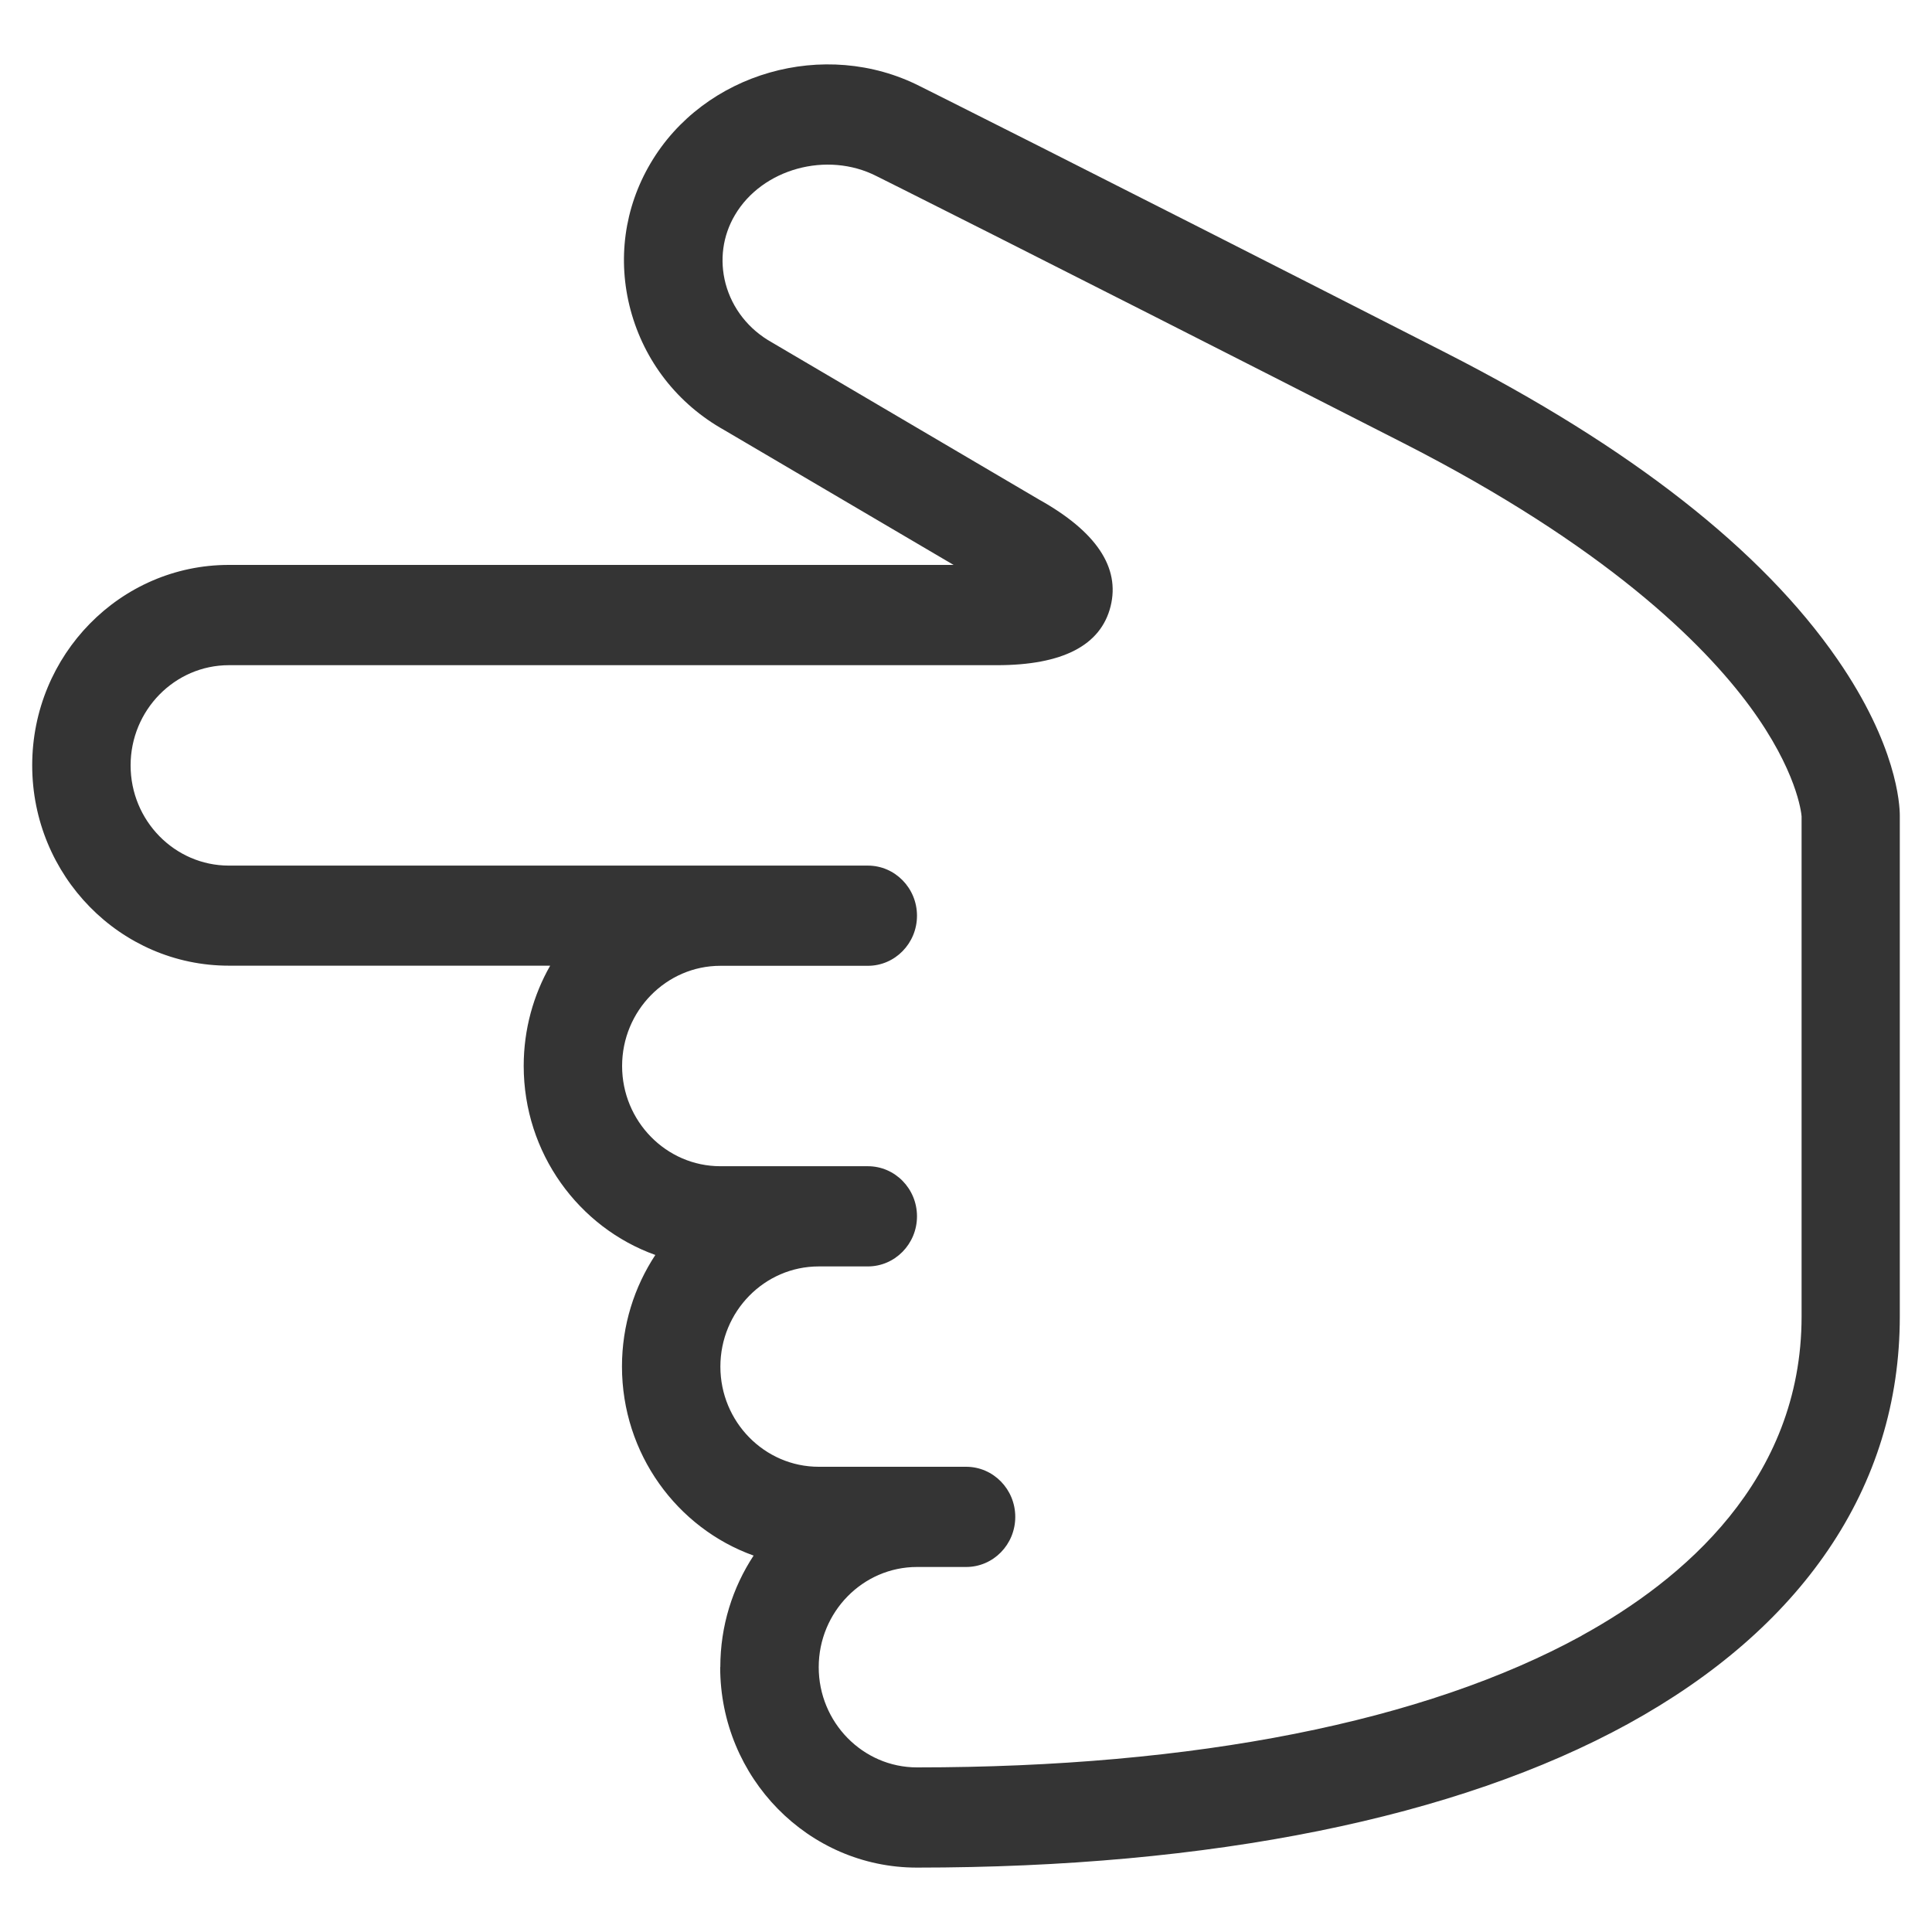 <svg width="30" height="30" viewBox="0 0 30 30" fill="none" xmlns="http://www.w3.org/2000/svg">
<path d="M11.185 25.887C11.185 25.246 11.376 24.651 11.702 24.155C10.513 23.729 9.658 22.574 9.658 21.219C9.658 20.578 9.849 19.984 10.176 19.487C8.987 19.061 8.132 17.907 8.132 16.551C8.132 15.985 8.282 15.453 8.543 14.995H3.553C1.869 14.995 0.5 13.6 0.5 11.884C0.5 10.168 1.869 8.772 3.553 8.772H14.807L11.246 6.678C10.521 6.272 10.005 5.609 9.791 4.812C9.584 4.036 9.693 3.228 10.1 2.538C10.93 1.126 12.807 0.588 14.285 1.339C14.378 1.386 16.373 2.379 22.451 5.478C25.313 6.938 27.36 8.539 28.532 10.238C29.453 11.571 29.5 12.492 29.5 12.663V20.443C29.5 21.762 29.126 22.982 28.386 24.069C27.671 25.121 26.627 26.028 25.283 26.767C22.622 28.228 18.802 29 14.236 29C12.552 29 11.183 27.604 11.183 25.888L11.185 25.887ZM24.561 25.397C26.119 24.542 27.975 22.988 27.975 20.441V12.677C27.971 12.617 27.899 11.961 27.174 10.973C26.45 9.989 24.927 8.476 21.77 6.869C15.582 3.715 13.633 2.746 13.615 2.737C13.612 2.735 13.61 2.735 13.609 2.734C12.841 2.343 11.835 2.62 11.412 3.339C11.221 3.662 11.171 4.041 11.267 4.405C11.371 4.792 11.627 5.117 11.988 5.318C11.992 5.321 11.998 5.324 12.003 5.327L16.132 7.756C17.022 8.252 17.396 8.811 17.245 9.416C17.093 10.023 16.498 10.329 15.479 10.329H3.554C2.713 10.329 2.028 11.028 2.028 11.885C2.028 12.743 2.713 13.441 3.554 13.441H13.476C13.897 13.441 14.239 13.79 14.239 14.219C14.239 14.649 13.897 14.997 13.476 14.997H11.186C10.345 14.997 9.66 15.696 9.66 16.553C9.66 17.41 10.345 18.109 11.186 18.109H13.476C13.897 18.109 14.239 18.457 14.239 18.887C14.239 19.316 13.897 19.665 13.476 19.665H12.713C11.872 19.665 11.186 20.363 11.186 21.221C11.186 22.078 11.872 22.776 12.713 22.776H15.002C15.424 22.776 15.765 23.125 15.765 23.554C15.765 23.984 15.424 24.332 15.002 24.332H14.239C13.398 24.332 12.713 25.031 12.713 25.888C12.713 26.745 13.398 27.444 14.239 27.444C18.553 27.444 22.123 26.736 24.562 25.398L24.561 25.397Z" fill="#343434"/>
</svg>
